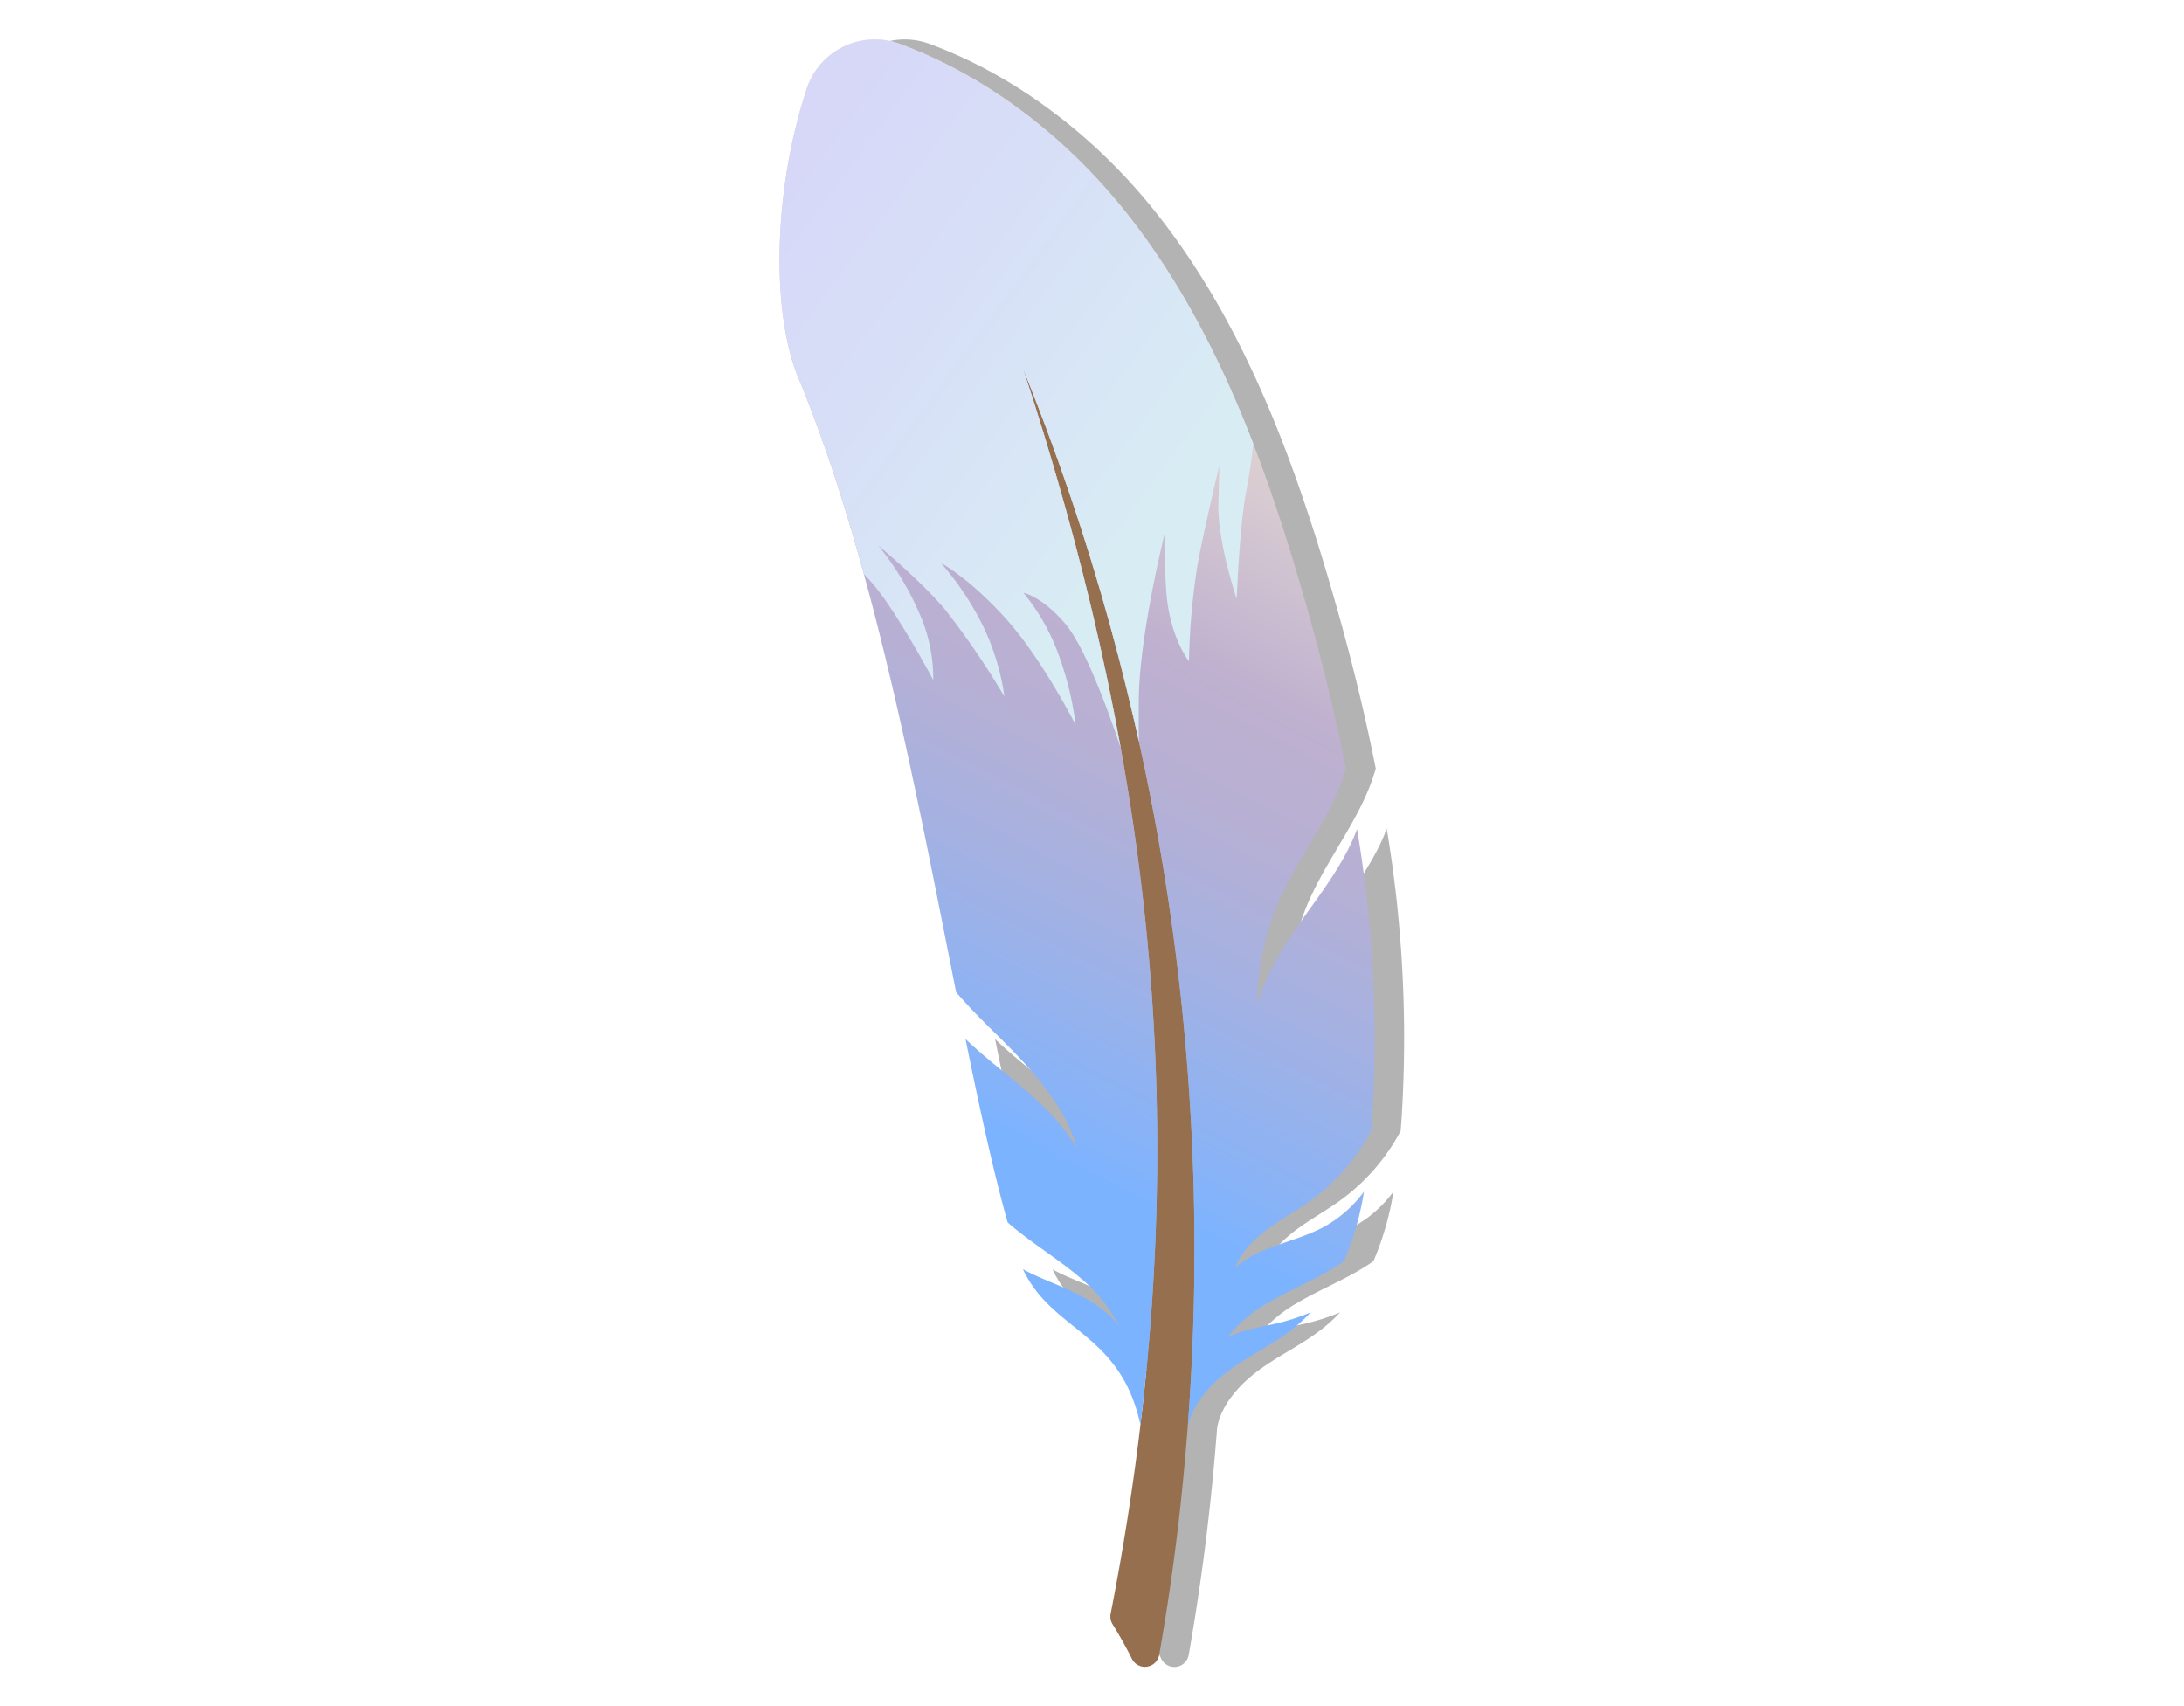 <svg xmlns="http://www.w3.org/2000/svg" xmlns:xlink="http://www.w3.org/1999/xlink" viewBox="0 0 512 400"><defs><style>.cls-1{mask:url(#mask);}.cls-18,.cls-2,.cls-22,.cls-4,.cls-6,.cls-8{mix-blend-mode:multiply;}.cls-2{fill:url(#radial-gradient);}.cls-3{mask:url(#mask-2);}.cls-4{fill:url(#radial-gradient-2);}.cls-5{mask:url(#mask-3);}.cls-6{fill:url(#linear-gradient);}.cls-7{mask:url(#mask-4);}.cls-8{fill:url(#linear-gradient-2);}.cls-9{fill:url(#linear-gradient-3);}.cls-10{isolation:isolate;}.cls-11{opacity:0.3;}.cls-12{fill:#966f4e;}.cls-13{clip-path:url(#clip-path);}.cls-14{fill:url(#linear-gradient-5);}.cls-15{mask:url(#mask-5);}.cls-16{mix-blend-mode:color-dodge;fill:url(#radial-gradient-3);}.cls-17{mask:url(#mask-6);}.cls-18{fill:url(#radial-gradient-4);}.cls-19{mask:url(#mask-7);}.cls-20{mix-blend-mode:color;fill:url(#linear-gradient-6);}.cls-21{mask:url(#mask-8);}.cls-22{fill:url(#linear-gradient-7);}.cls-23{filter:url(#luminosity-noclip-4);}.cls-24{filter:url(#luminosity-noclip-3);}.cls-25{filter:url(#luminosity-noclip-2);}.cls-26{filter:url(#luminosity-noclip);}</style><filter id="luminosity-noclip" x="163.82" y="-6911" width="156.52" height="32766" filterUnits="userSpaceOnUse" color-interpolation-filters="sRGB"><feFlood flood-color="#fff" result="bg"/><feBlend in="SourceGraphic" in2="bg"/></filter><mask id="mask" x="163.82" y="-6911" width="156.52" height="32766" maskUnits="userSpaceOnUse"><g class="cls-26"/></mask><radialGradient id="radial-gradient" cx="-2253.89" cy="2125.58" r="181.96" gradientTransform="matrix(-0.99, 0.15, 0.15, 0.99, -2260.21, -1723.43)" gradientUnits="userSpaceOnUse"><stop offset="0" stop-color="gray"/><stop offset="0.06" stop-color="#696969"/><stop offset="0.19" stop-color="#434343"/><stop offset="0.31" stop-color="#262626"/><stop offset="0.43" stop-color="#111"/><stop offset="0.54" stop-color="#040404"/><stop offset="0.65"/></radialGradient><filter id="luminosity-noclip-2" x="131.44" y="-6911" width="266.8" height="32766" filterUnits="userSpaceOnUse" color-interpolation-filters="sRGB"><feFlood flood-color="#fff" result="bg"/><feBlend in="SourceGraphic" in2="bg"/></filter><mask id="mask-2" x="131.44" y="-6911" width="266.8" height="32766" maskUnits="userSpaceOnUse"><g class="cls-25"/></mask><radialGradient id="radial-gradient-2" cx="-630.65" cy="2384.41" r="408.97" gradientTransform="matrix(-0.81, 0.59, 0.59, 0.81, -1424.35, -1519)" gradientUnits="userSpaceOnUse"><stop offset="0.64"/><stop offset="0.67" stop-color="#3b3b3b"/><stop offset="0.71" stop-color="#767676"/><stop offset="0.75" stop-color="#a7a7a7"/><stop offset="0.78" stop-color="#cdcdcd"/><stop offset="0.81" stop-color="#e9e9e9"/><stop offset="0.84" stop-color="#f9f9f9"/><stop offset="0.86" stop-color="#fff"/></radialGradient><filter id="luminosity-noclip-3" x="140.97" y="-6911" width="227.47" height="32766" filterUnits="userSpaceOnUse" color-interpolation-filters="sRGB"><feFlood flood-color="#fff" result="bg"/><feBlend in="SourceGraphic" in2="bg"/></filter><mask id="mask-3" x="140.97" y="-6911" width="227.47" height="32766" maskUnits="userSpaceOnUse"><g class="cls-24"/></mask><linearGradient id="linear-gradient" x1="-2445.54" y1="2390.29" x2="-2416.44" y2="2178.88" gradientTransform="matrix(-1, 0.08, 0.08, 1, -2356.9, -1778.12)" gradientUnits="userSpaceOnUse"><stop offset="0" stop-color="#fff"/><stop offset="0.12" stop-color="#fbfbfb"/><stop offset="0.25" stop-color="#efefef"/><stop offset="0.38" stop-color="#dbdbdb"/><stop offset="0.5" stop-color="#bebebe"/><stop offset="0.63" stop-color="#9a9a9a"/><stop offset="0.76" stop-color="#6d6d6d"/><stop offset="0.88" stop-color="#393939"/><stop offset="1"/></linearGradient><filter id="luminosity-noclip-4" x="237.11" y="-6911" width="40.48" height="32766" filterUnits="userSpaceOnUse" color-interpolation-filters="sRGB"><feFlood flood-color="#fff" result="bg"/><feBlend in="SourceGraphic" in2="bg"/></filter><mask id="mask-4" x="237.11" y="-6911" width="40.48" height="32766" maskUnits="userSpaceOnUse"><g class="cls-23"/></mask><linearGradient id="linear-gradient-2" x1="-484.25" y1="2405.3" x2="-386.87" y2="2427.77" gradientTransform="translate(-15.33 -2219.66) rotate(-16.65)" gradientUnits="userSpaceOnUse"><stop offset="0.33"/><stop offset="0.35" stop-color="#141414"/><stop offset="0.39" stop-color="#515151"/><stop offset="0.43" stop-color="#868686"/><stop offset="0.47" stop-color="#b2b2b2"/><stop offset="0.51" stop-color="#d3d3d3"/><stop offset="0.55" stop-color="#ebebeb"/><stop offset="0.58" stop-color="#fafafa"/><stop offset="0.61" stop-color="#fff"/></linearGradient><linearGradient id="linear-gradient-3" x1="-2141.92" y1="2323.07" x2="-2298.93" y2="2107.33" gradientTransform="matrix(-0.99, 0.15, 0.15, 0.99, -2260.21, -1723.43)" gradientUnits="userSpaceOnUse"><stop offset="0.01" stop-color="#7cb3ff"/><stop offset="0.05" stop-color="#85b3f9"/><stop offset="0.22" stop-color="#a4b1e2"/><stop offset="0.35" stop-color="#b7b0d4"/><stop offset="0.45" stop-color="#beb0cf"/><stop offset="0.74" stop-color="#ece0d3"/><stop offset="0.89" stop-color="#fff3d4"/></linearGradient><clipPath id="clip-path"><path class="cls-9" d="M187.15,88.55c17.37,41.83,27.75,97.71,37,144.08,3.09,3.59,6.49,7,9.82,10.25,7.73,7.65,15.73,16.19,18.54,26.47-4.52-8-12.18-13.88-19.33-19.76-2.31-1.89-4.64-3.91-6.84-6,3.31,16.21,6.48,30.89,9.88,43,5.41,4.76,11.71,8.43,17.17,13.12a35.31,35.31,0,0,1,9.14,11.57c-2.12-3.32-5.82-5.74-9.34-7.58-4.35-2.3-9.08-3.79-13.38-6.12,7,14.82,22.83,14.68,27.55,36.49,9.71-80.84,1.81-158.61-27.6-247.85a550.72,550.72,0,0,1,38.68,248.46c.89-5,4.74-9.5,8.78-12.68,4.77-3.76,10.36-6.29,15.18-9.94a35.66,35.66,0,0,0,4.85-4.37,49.85,49.85,0,0,1-9.09,2.84c-3.49.78-7.27,1.42-10.38,3a32,32,0,0,1,9.35-8c5.24-3.13,11-5.37,16.15-8.65.61-.39,1.22-.79,1.8-1.23a68.41,68.41,0,0,0,4.68-16.27,29,29,0,0,1-9.86,8.51c-4.25,2.19-9,3.33-13.41,5.17a26.15,26.15,0,0,0-7,4.14,20,20,0,0,1,5.27-7.08c3.79-3.35,8.39-5.68,12.49-8.64a47.85,47.85,0,0,0,14.19-16.3v0c.25-2.89.4-5.79.53-8.66a296.94,296.94,0,0,0-3.83-62.16,37.57,37.57,0,0,1-1.71,4c-3.6,7.36-8.83,13.74-13.42,20.49-3.46,5.14-6.61,10.66-8.24,16.57A61.53,61.53,0,0,1,300,210.88c3.55-7.93,8.76-15,12.52-22.86a49.72,49.72,0,0,0,3-7.81v0c-2.88-14.65-6.57-29.14-10.77-43.44-9.3-31.67-21.33-63.32-42.29-88.83-13.66-16.61-31.68-30.37-51.72-37.72a16.82,16.82,0,0,0-21.66,10.68C181.11,45.18,180.9,73.45,187.15,88.55Z"/></clipPath><linearGradient id="linear-gradient-5" x1="-2275.82" y1="2208.17" x2="-2135.75" y2="2068.09" gradientTransform="matrix(-0.99, 0.15, 0.15, 0.99, -2260.21, -1723.43)" gradientUnits="userSpaceOnUse"><stop offset="0.23" stop-color="#d8ecf4"/><stop offset="0.57" stop-color="#d7dff7"/><stop offset="1" stop-color="#d7d2f9"/></linearGradient><mask id="mask-5" x="163.82" y="-18.27" width="156.52" height="257.29" maskUnits="userSpaceOnUse"><g class="cls-1"><path class="cls-2" d="M254.15,239c-77.33-3.32-96-97.9-88.94-159.61,1.53-13.39,4.11-27.2,8.93-39.84,10-26.15,30.9-58.8,62.62-57.76,37.48,1.23,55.37,46.09,67,75.5,15.45,38.91,19.14,80.54,14.92,122-3.26,32.06-24.11,57.36-57.92,59.66A59,59,0,0,1,254.15,239Z"/></g></mask><radialGradient id="radial-gradient-3" cx="-2253.89" cy="2125.58" r="181.96" gradientTransform="matrix(-0.99, 0.15, 0.15, 0.99, -2260.21, -1723.43)" gradientUnits="userSpaceOnUse"><stop offset="0" stop-color="#fd7ba4"/><stop offset="0.07" stop-color="#fd96b7"/><stop offset="0.19" stop-color="#febcd1"/><stop offset="0.31" stop-color="#fed9e5"/><stop offset="0.43" stop-color="#ffeef3"/><stop offset="0.55" stop-color="#fffbfc"/><stop offset="0.65" stop-color="#fff"/></radialGradient><mask id="mask-6" x="131.44" y="-43.65" width="266.8" height="397.87" maskUnits="userSpaceOnUse"><g class="cls-3"><path class="cls-4" d="M260.3,146.87C289,203.77,332.62,251.41,380.63,292.7c8.34,7.16,17.52,15.62,17.61,26.61.21,26.48-41.54,32.93-60.75,34.44-98.3,7.74-170.38-80.3-193-167.6C133,141.73,126,92.24,136.85,47c6.86-28.64,22.47-58.34,46.51-76.16,10.78-8,28.89-17.09,42.88-13.76,16.79,4,10,22.75,7.95,34.68C224.44,47.08,236.31,99.35,260.3,146.87Z"/></g></mask><radialGradient id="radial-gradient-4" cx="-630.65" cy="2384.41" r="408.97" gradientTransform="matrix(-0.81, 0.59, 0.59, 0.81, -1424.35, -1519)" gradientUnits="userSpaceOnUse"><stop offset="0.64" stop-color="#fff"/><stop offset="0.69" stop-color="#fed2e0"/><stop offset="0.74" stop-color="#feadc6"/><stop offset="0.79" stop-color="#fd91b3"/><stop offset="0.83" stop-color="#fd81a8"/><stop offset="0.86" stop-color="#fd7ba4"/></radialGradient><mask id="mask-7" x="140.97" y="185.36" width="227.47" height="210.06" maskUnits="userSpaceOnUse"><g class="cls-5"><path class="cls-6" d="M251.24,185.37c-45.21.49-90.71,14.65-106.07,61.42C132,287,151.38,330.46,182.27,356.86c21.64,18.49,48.79,29.78,76.69,35.4,23.7,4.76,50.51,5.34,72.24-6.75,20.88-11.61,32.35-34.63,35.76-57.6,4.25-28.62-.91-58.14-11.89-84.73-10.69-25.89-23.43-47.92-52.87-53.25A273.44,273.44,0,0,0,251.24,185.37Z"/></g></mask><linearGradient id="linear-gradient-6" x1="-2445.54" y1="2390.29" x2="-2416.44" y2="2178.88" gradientTransform="matrix(-1, 0.08, 0.08, 1, -2356.9, -1778.12)" gradientUnits="userSpaceOnUse"><stop offset="0" stop-color="#00a1ac"/><stop offset="0.12" stop-color="#04a2ad"/><stop offset="0.25" stop-color="#10a7b1"/><stop offset="0.38" stop-color="#24aeb8"/><stop offset="0.5" stop-color="#41b9c1"/><stop offset="0.63" stop-color="#65c6cd"/><stop offset="0.76" stop-color="#92d7db"/><stop offset="0.88" stop-color="#c6eaec"/><stop offset="1" stop-color="#fff"/></linearGradient><mask id="mask-8" x="237.11" y="88.19" width="40.48" height="266.26" maskUnits="userSpaceOnUse"><g class="cls-7"><path class="cls-8" d="M255.66,353.2c-5.76,2.47-12.22,1.52-14.29-4.92-2-6.22-.47-13.91-.4-20.35.89-72.33-8.92-156.44-.27-235.48.2-1.86-1.61-2.8-.52-4.26,17.17,49.08,33.57,109.14,37.38,223.35C278.14,329.12,271.68,346.34,255.66,353.2Z"/></g></mask><linearGradient id="linear-gradient-7" x1="-484.25" y1="2405.3" x2="-386.87" y2="2427.77" gradientTransform="translate(-15.33 -2219.66) rotate(-16.65)" gradientUnits="userSpaceOnUse"><stop offset="0.33" stop-color="#fff"/><stop offset="0.38" stop-color="#e7e3fc"/><stop offset="0.44" stop-color="#ccc2f9"/><stop offset="0.51" stop-color="#b7aaf7"/><stop offset="0.57" stop-color="#ab9bf5"/><stop offset="0.61" stop-color="#a796f5"/></linearGradient></defs><g class="cls-10"><g id="Layer_1" data-name="Layer 1"><path class="cls-11" d="M325.09,194.27a37.57,37.57,0,0,1-1.71,4c-3.6,7.36-8.83,13.74-13.42,20.49-3.46,5.14-6.61,10.66-8.24,16.57A61.53,61.53,0,0,1,307,210.88c3.55-7.93,8.76-15,12.52-22.86a49.72,49.72,0,0,0,3-7.81v0c-2.88-14.65-6.57-29.14-10.77-43.44-9.3-31.67-21.33-63.32-42.29-88.83-13.66-16.61-31.68-30.37-51.72-37.72a16.82,16.82,0,0,0-21.66,10.68c-8,24.3-8.22,52.57-2,67.67,17.37,41.83,27.75,97.71,37,144.08,3.09,3.59,6.49,7,9.82,10.25,7.73,7.65,15.73,16.19,18.54,26.47-4.52-8-12.18-13.88-19.33-19.76-2.31-1.89-4.64-3.91-6.84-6,3.31,16.21,6.48,30.89,9.88,43,5.41,4.76,11.71,8.43,17.17,13.12a35.31,35.31,0,0,1,9.14,11.57c-2.12-3.32-5.82-5.74-9.34-7.58-4.35-2.3-9.08-3.79-13.38-6.12,7,14.82,22.83,14.68,27.55,36.49v0q-2.61,22-7,44.38a3.45,3.45,0,0,0,.47,2.41c1.61,2.61,3.13,5.3,4.5,8.06a3.41,3.41,0,0,0,6.41-.94q4.47-25.38,6.49-51.09c.09-.74.12-1.5.19-2.24.89-5,4.74-9.5,8.78-12.68,4.77-3.76,10.36-6.29,15.18-9.94a35.66,35.66,0,0,0,4.85-4.37,49.85,49.85,0,0,1-9.09,2.84c-3.49.78-7.27,1.42-10.38,3a32,32,0,0,1,9.35-8c5.24-3.13,11-5.37,16.15-8.65.61-.39,1.22-.79,1.8-1.23a68.41,68.41,0,0,0,4.68-16.27,29,29,0,0,1-9.86,8.51c-4.25,2.19-9,3.33-13.41,5.17a26.15,26.15,0,0,0-7,4.14,20,20,0,0,1,5.27-7.08c3.79-3.35,8.39-5.68,12.49-8.64a47.85,47.85,0,0,0,14.19-16.3v0c.25-2.89.4-5.79.53-8.66A296.94,296.94,0,0,0,325.09,194.27Z"/><path class="cls-12" d="M260.85,380.85c1.61,2.61,3.13,5.3,4.5,8.06a3.41,3.41,0,0,0,6.41-.94q4.47-25.39,6.49-51.09c.09-.74.12-1.5.19-2.24A550.72,550.72,0,0,0,239.76,86.18c29.41,89.24,37.31,167,27.6,247.85v0q-2.61,22-7,44.38A3.45,3.45,0,0,0,260.85,380.85Z"/><path class="cls-9" d="M187.15,88.55c17.37,41.83,27.75,97.71,37,144.08,3.09,3.59,6.49,7,9.82,10.25,7.73,7.65,15.73,16.19,18.54,26.47-4.52-8-12.18-13.88-19.33-19.76-2.31-1.89-4.64-3.91-6.84-6,3.31,16.21,6.48,30.89,9.88,43,5.41,4.76,11.71,8.43,17.17,13.12a35.31,35.31,0,0,1,9.14,11.57c-2.12-3.32-5.82-5.74-9.34-7.58-4.35-2.3-9.08-3.79-13.38-6.12,7,14.82,22.83,14.68,27.55,36.49,9.71-80.84,1.81-158.61-27.6-247.85a550.72,550.72,0,0,1,38.68,248.46c.89-5,4.74-9.5,8.78-12.68,4.77-3.76,10.36-6.29,15.18-9.94a35.66,35.66,0,0,0,4.85-4.37,49.85,49.85,0,0,1-9.09,2.84c-3.49.78-7.27,1.42-10.38,3a32,32,0,0,1,9.35-8c5.24-3.13,11-5.37,16.15-8.65.61-.39,1.22-.79,1.8-1.23a68.41,68.41,0,0,0,4.68-16.27,29,29,0,0,1-9.86,8.51c-4.25,2.19-9,3.33-13.41,5.17a26.15,26.15,0,0,0-7,4.14,20,20,0,0,1,5.27-7.08c3.79-3.35,8.39-5.68,12.49-8.64a47.85,47.85,0,0,0,14.19-16.3v0c.25-2.89.4-5.79.53-8.66a296.94,296.94,0,0,0-3.83-62.16,37.57,37.57,0,0,1-1.71,4c-3.6,7.36-8.83,13.74-13.42,20.49-3.46,5.14-6.61,10.66-8.24,16.57A61.53,61.53,0,0,1,300,210.88c3.55-7.93,8.76-15,12.52-22.86a49.72,49.72,0,0,0,3-7.81v0c-2.88-14.65-6.57-29.14-10.77-43.44-9.3-31.67-21.33-63.32-42.29-88.83-13.66-16.61-31.68-30.37-51.72-37.72a16.82,16.82,0,0,0-21.66,10.68C181.11,45.18,180.9,73.45,187.15,88.55Z"/><g class="cls-13"><path class="cls-14" d="M291.56,85.11c4.51,9.76,1.85,23.08.44,30.93s-2.08,24.35-2.08,24.35-4.51-13.29-4.29-22.24l.23-9s-3.91,16.26-5.22,23.86a163.25,163.25,0,0,0-1.9,22.05s-4.61-5.8-5.33-16.54c-.69-10.26-.2-14.17-.2-14.17s-6.08,24.24-6.23,39.4c-.16,16.7.6,27.14.6,27.14s-10-35.35-17.85-44.65c-5.39-6.36-9.79-7.26-9.79-7.26a49.64,49.64,0,0,1,8,13.88A75.45,75.45,0,0,1,252.18,170s-7.71-15.29-16.3-24.87S220.6,132,220.6,132a68.89,68.89,0,0,1,9.63,14.32,55.67,55.67,0,0,1,5.24,17,184.19,184.19,0,0,0-13.53-19.91c-5.06-6.38-16-15.46-16-15.46a68.24,68.24,0,0,1,10,16.8,37.51,37.51,0,0,1,2.84,14.68s-7.44-14-13.1-21.24c-9.59-12.2-19-12.19-19-12.19L146.26,53.2,179-21.92l96.25,27.5Z"/><g class="cls-15"><path class="cls-16" d="M254.15,239c-77.33-3.32-96-97.9-88.94-159.61,1.53-13.39,4.11-27.2,8.93-39.84,10-26.15,30.9-58.8,62.62-57.76,37.48,1.23,55.37,46.09,67,75.5,15.45,38.91,19.14,80.54,14.92,122-3.26,32.06-24.11,57.36-57.92,59.66A59,59,0,0,1,254.15,239Z"/></g><g class="cls-17"><path class="cls-18" d="M260.3,146.87C289,203.77,332.62,251.41,380.63,292.7c8.34,7.16,17.52,15.62,17.61,26.61.21,26.48-41.54,32.93-60.75,34.44-98.3,7.74-170.38-80.3-193-167.6C133,141.73,126,92.24,136.85,47c6.86-28.64,22.47-58.34,46.51-76.16,10.78-8,28.89-17.09,42.88-13.76,16.79,4,10,22.75,7.95,34.68C224.44,47.08,236.31,99.35,260.3,146.87Z"/></g><g class="cls-19"><path class="cls-20" d="M251.24,185.37c-45.21.49-90.71,14.65-106.07,61.42C132,287,151.38,330.46,182.27,356.86c21.64,18.49,48.79,29.78,76.69,35.4,23.7,4.76,50.51,5.34,72.24-6.75,20.88-11.61,32.35-34.63,35.76-57.6,4.25-28.62-.91-58.14-11.89-84.73-10.69-25.89-23.43-47.92-52.87-53.25A273.44,273.44,0,0,0,251.24,185.37Z"/></g><g class="cls-21"><path class="cls-22" d="M255.66,353.2c-5.76,2.47-12.22,1.52-14.29-4.92-2-6.22-.47-13.91-.4-20.35.89-72.33-8.92-156.44-.27-235.48.2-1.86-1.61-2.8-.52-4.26,17.17,49.08,33.57,109.14,37.38,223.35C278.14,329.12,271.68,346.34,255.66,353.2Z"/></g></g></g></g></svg>